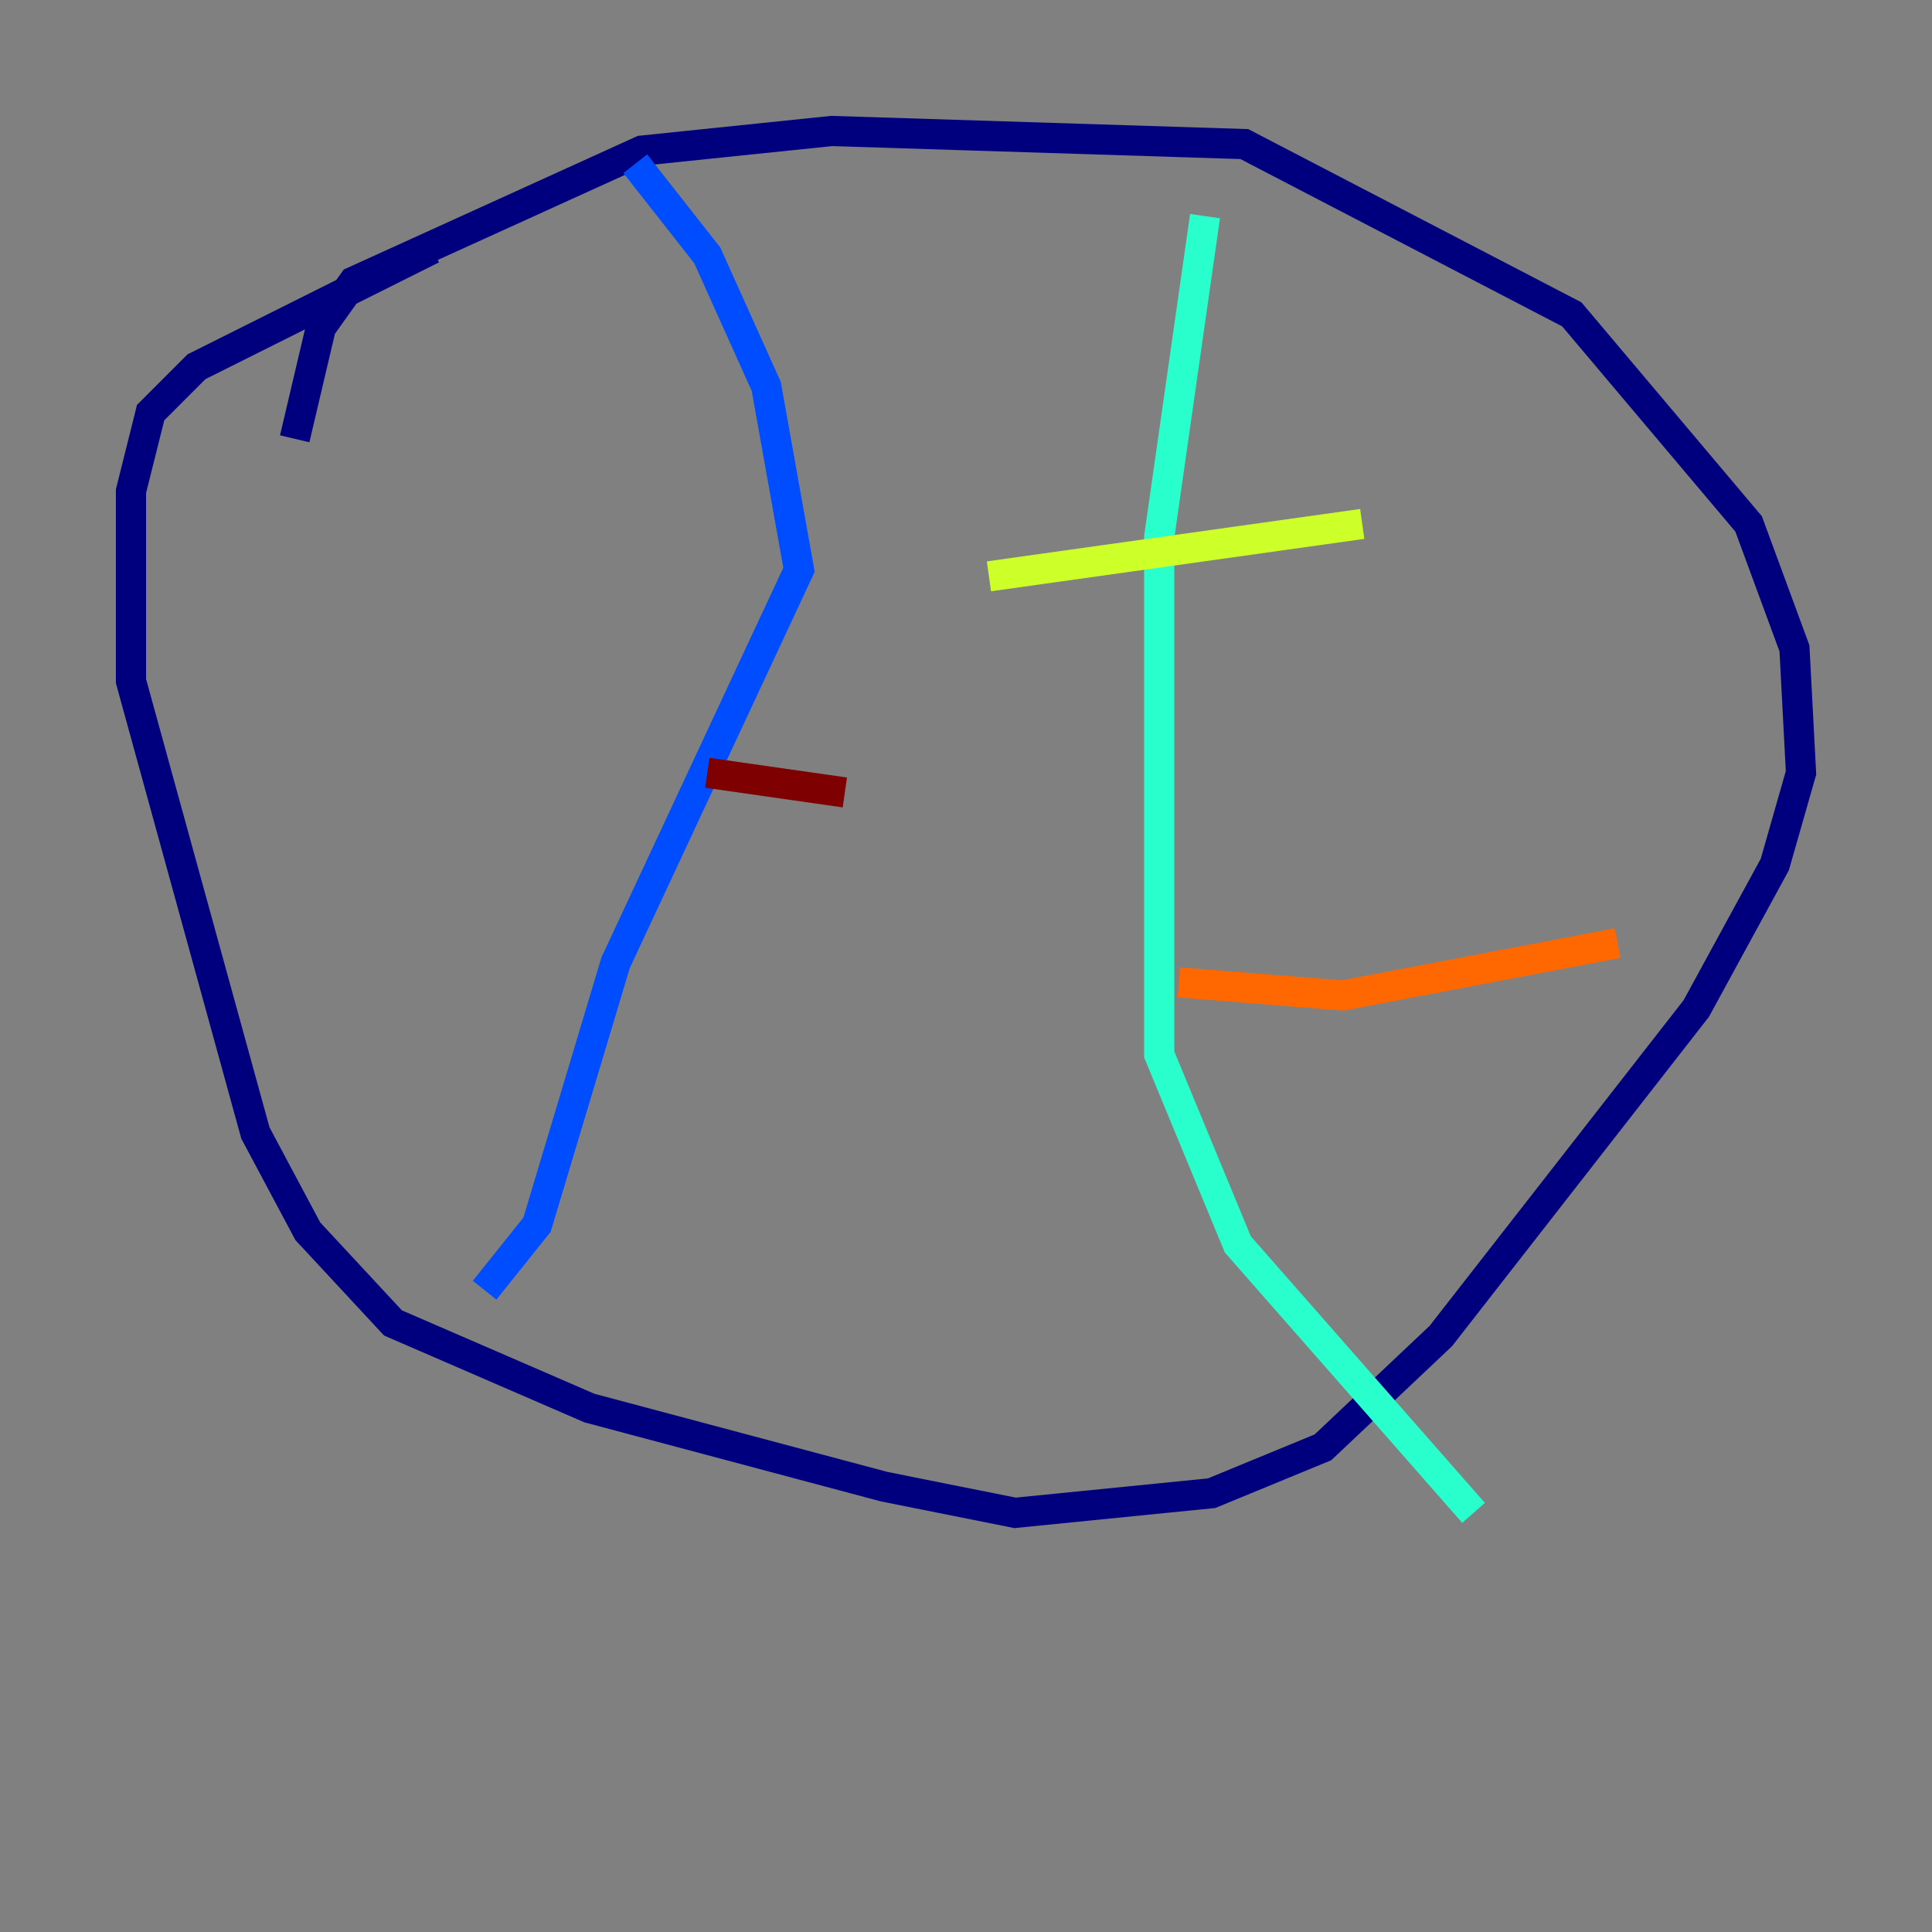 <?xml version="1.0" encoding="utf-8" ?>
<svg baseProfile="tiny" height="128" version="1.2" viewBox="0,0,128,128" width="128" xmlns="http://www.w3.org/2000/svg" xmlns:ev="http://www.w3.org/2001/xml-events" xmlns:xlink="http://www.w3.org/1999/xlink"><rect x="0" y="0" width="128" height="128" fill="#808080" stroke="none"/><defs /><polyline fill="none" points="19.525,29.071 21.261,21.695 23.43,18.658 42.522,9.98 55.105,8.678 82.441,9.546 104.136,20.827 115.851,34.712 118.888,42.956 119.322,51.2 117.586,57.275 112.38,66.82 95.458,88.515 87.647,95.891 80.271,98.929 67.254,100.231 58.576,98.495 39.051,93.288 26.034,87.647 20.393,81.573 16.922,75.064 8.678,45.125 8.678,32.542 9.98,27.336 13.017,24.298 28.637,16.488" stroke="#00007f" stroke-width="2" /><polyline fill="none" points="42.088,10.848 46.861,16.922 50.766,25.6 52.936,37.749 40.786,63.783 35.58,81.139 32.108,85.478" stroke="#004cff" stroke-width="2" /><polyline fill="none" points="79.837,14.319 76.8,35.58 76.8,69.858 82.007,82.441 97.627,100.231" stroke="#29ffcd" stroke-width="2" /><polyline fill="none" points="65.519,38.183 90.251,34.712" stroke="#cdff29" stroke-width="2" /><polyline fill="none" points="78.102,65.085 88.949,65.953 107.173,62.481" stroke="#ff6700" stroke-width="2" /><polyline fill="none" points="55.973,52.502 46.861,51.2" stroke="#7f0000" stroke-width="2" /></svg>